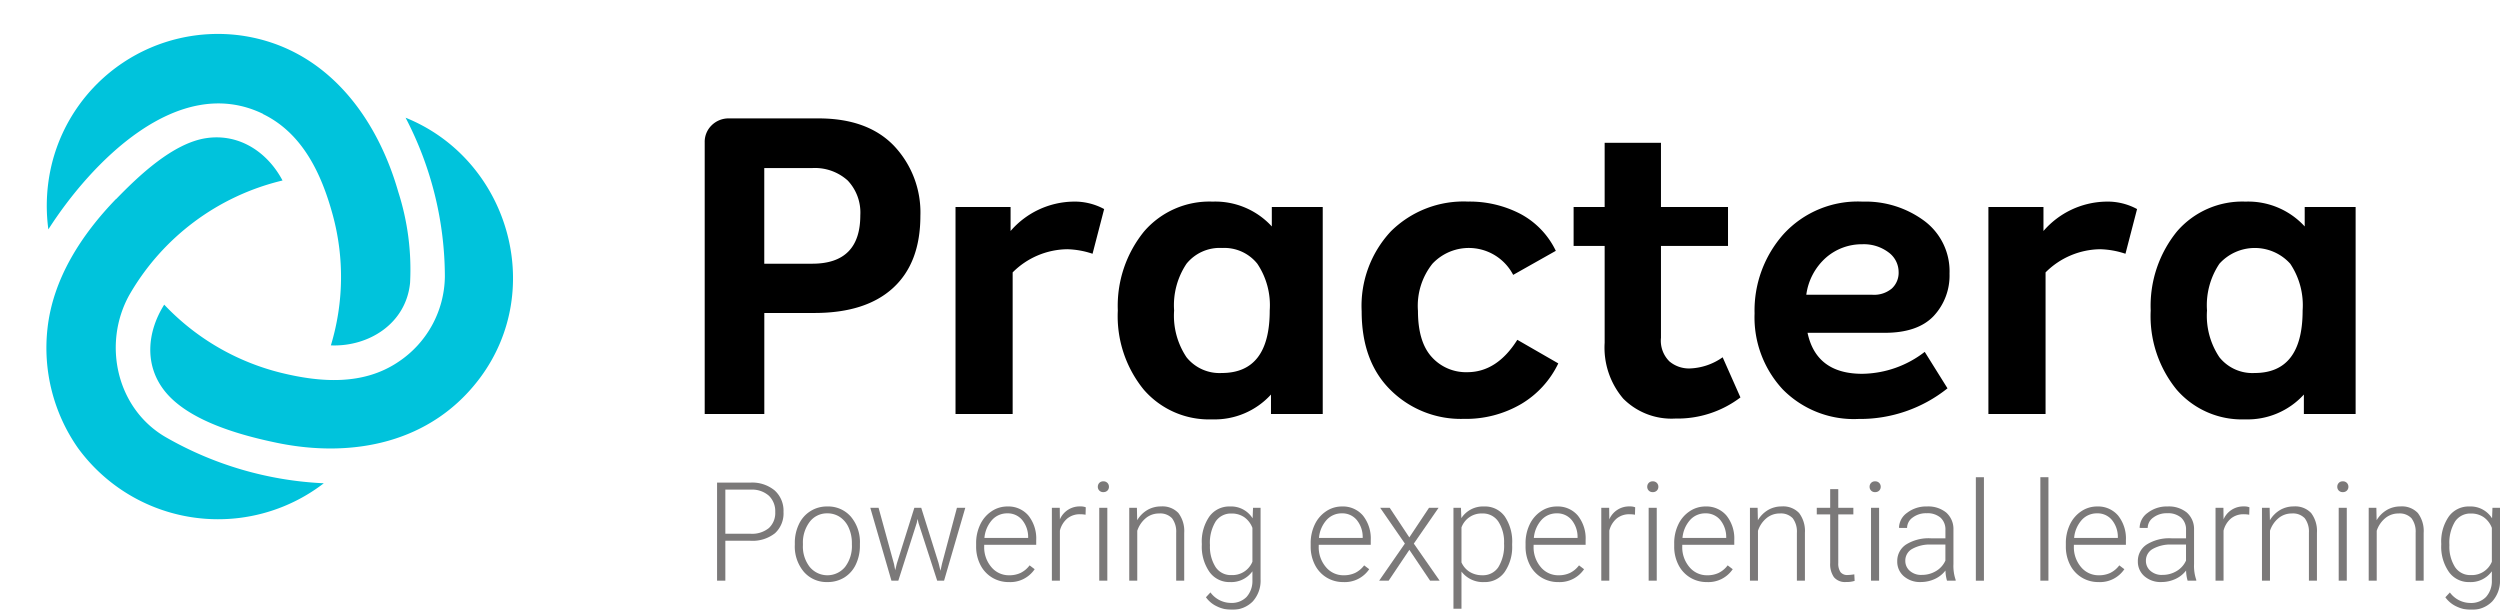 <svg xmlns="http://www.w3.org/2000/svg" width="288" height="70.245" viewBox="0 0 288 70.245">
  <g id="Practera-logo-2" transform="translate(5.349 3.896)">
    <g id="Group_1436" data-name="Group 1436">
      <path id="Path_2439" data-name="Path 2439" d="M88.943,9.744h-10.3a2.766,2.766,0,0,0-2,.786,2.649,2.649,0,0,0-.81,1.98V43.8h6.867V32.159h5.771q5.913,0,9.061-2.885t3.148-8.323a11.169,11.169,0,0,0-3.029-8.036Q94.617,9.746,88.943,9.744Zm-.716,16.739H82.695V15.467h5.484a5.639,5.639,0,0,1,4.126,1.43A5.371,5.371,0,0,1,93.759,20.9Q93.759,26.481,88.227,26.483Z"/>
      <path id="Path_2440" data-name="Path 2440" d="M111.07,22.715V19.95h-6.343V43.8h6.582V27.485a9.041,9.041,0,0,1,6.295-2.67,9.923,9.923,0,0,1,2.909.523l1.336-5.15a7.116,7.116,0,0,0-3.625-.857A9.754,9.754,0,0,0,111.07,22.715Z"/>
      <path id="Path_2441" data-name="Path 2441" d="M141.164,22.191a8.827,8.827,0,0,0-6.82-2.861,9.935,9.935,0,0,0-7.893,3.434,13.583,13.583,0,0,0-3.028,9.109,13.4,13.4,0,0,0,2.98,9.108,9.935,9.935,0,0,0,7.893,3.434,8.77,8.77,0,0,0,6.772-2.861v2.241h5.962V19.95h-5.866Zm-5.771,16.883a4.866,4.866,0,0,1-4.054-1.812,8.588,8.588,0,0,1-1.43-5.389,8.591,8.591,0,0,1,1.43-5.39,4.922,4.922,0,0,1,4.1-1.812,4.87,4.87,0,0,1,4.054,1.812,8.591,8.591,0,0,1,1.43,5.39Q140.925,39.075,135.393,39.074Z"/>
      <path id="Path_2442" data-name="Path 2442" d="M163.674,38.98a5.3,5.3,0,0,1-4.079-1.741Q158,35.5,158,31.922a7.785,7.785,0,0,1,1.669-5.439,5.756,5.756,0,0,1,9.3,1.287L173.88,25a9.442,9.442,0,0,0-4.1-4.268,12.685,12.685,0,0,0-6.01-1.406,11.88,11.88,0,0,0-8.893,3.432,12.585,12.585,0,0,0-3.363,9.2q0,5.82,3.363,9.109a11.482,11.482,0,0,0,8.369,3.291,12.6,12.6,0,0,0,6.653-1.717,10.9,10.9,0,0,0,4.267-4.673l-4.719-2.718Q167.1,38.98,163.674,38.98Z"/>
      <path id="Path_2443" data-name="Path 2443" d="M189.284,38.551a3.506,3.506,0,0,1-2.313-.811,3.351,3.351,0,0,1-.977-2.719V24.432h7.724V19.95h-7.724V12.558h-6.487V19.95h-3.576v4.482h3.576V35.593a9.058,9.058,0,0,0,2.146,6.439,7.838,7.838,0,0,0,6.01,2.288,12,12,0,0,0,7.487-2.432L193.1,37.262A6.945,6.945,0,0,1,189.284,38.551Z"/>
      <path id="Path_2444" data-name="Path 2444" d="M217.4,32.518a6.819,6.819,0,0,0,1.836-4.89,7.23,7.23,0,0,0-2.909-6.081,11.368,11.368,0,0,0-7.1-2.216,11.58,11.58,0,0,0-9.109,3.743,13.222,13.222,0,0,0-3.34,9.133,12.181,12.181,0,0,0,3.243,8.752,11.484,11.484,0,0,0,8.729,3.409,16.124,16.124,0,0,0,10.253-3.529l-2.623-4.2a11.974,11.974,0,0,1-7.2,2.527q-5.293,0-6.3-4.722h8.873Q215.559,34.448,217.4,32.518Zm-14.664-2.457a6.923,6.923,0,0,1,2.288-4.294,6.268,6.268,0,0,1,4.15-1.525,4.73,4.73,0,0,1,3.03.93,2.812,2.812,0,0,1,1.168,2.264,2.457,2.457,0,0,1-.788,1.909,3.181,3.181,0,0,1-2.218.716Z"/>
      <path id="Path_2445" data-name="Path 2445" d="M230.058,22.715V19.95h-6.343V43.8H230.3V27.485a9.041,9.041,0,0,1,6.295-2.67,9.917,9.917,0,0,1,2.909.523l1.337-5.15a7.119,7.119,0,0,0-3.625-.857A9.754,9.754,0,0,0,230.058,22.715Z"/>
      <path id="Path_2446" data-name="Path 2446" d="M260.153,19.95v2.241a8.827,8.827,0,0,0-6.82-2.861,9.935,9.935,0,0,0-7.893,3.434,13.583,13.583,0,0,0-3.028,9.109,13.4,13.4,0,0,0,2.98,9.108,9.935,9.935,0,0,0,7.893,3.434,8.769,8.769,0,0,0,6.772-2.861v2.241h5.962V19.95Zm-5.771,19.124a4.863,4.863,0,0,1-4.053-1.812,8.582,8.582,0,0,1-1.431-5.389,8.585,8.585,0,0,1,1.431-5.39,5.494,5.494,0,0,1,8.155,0,8.585,8.585,0,0,1,1.43,5.39Q259.914,39.075,254.382,39.074Z"/>
    </g>
    <g id="Group_1437" data-name="Group 1437">
      <rect id="Rectangle_550" data-name="Rectangle 550" width="63.588" height="63.588" transform="translate(-5.349 -3.896)" fill="none"/>
      <path id="Path_2447" data-name="Path 2447" d="M45.9,27.989A39.679,39.679,0,0,0,41.373,9.663c11.775,4.75,16.242,19.683,8.58,29.968-5.588,7.495-14.643,9.3-23.41,7.484-4.123-.855-10.089-2.478-12.863-5.894-2.454-3.025-2.082-6.9-.111-10.021a27.639,27.639,0,0,0,13.494,7.859c4.5,1.1,9.413,1.468,13.459-1.254A11.972,11.972,0,0,0,45.9,27.991ZM.661,14.829A19.708,19.708,0,0,1,22.458.2c9.608,1.373,15.535,9.154,18.071,18a29.267,29.267,0,0,1,1.363,10.482c-.459,4.683-4.733,7.382-9.125,7.211a27.175,27.175,0,0,0,.191-15.12c-1.284-4.672-3.464-9.329-8.024-11.537a.115.115,0,0,0,.028-.008c-9.87-4.8-19.913,5.749-24.74,13.3A20.318,20.318,0,0,1,.661,14.829ZM13.753,46.471a40.225,40.225,0,0,0,18.2,5.306,19.976,19.976,0,0,1-28.32-4.06A20.128,20.128,0,0,1,.122,33.943c.635-5.773,3.938-10.822,7.9-14.92l0,.022c2.6-2.682,6.582-6.484,10.433-7.034,3.8-.543,7.028,1.649,8.743,4.886A27.8,27.8,0,0,0,9.535,30.109C6.431,35.725,8.074,43.193,13.753,46.471Z" fill="#00c3dc" fill-rule="evenodd"/>
    </g>
    <g id="Group_1438" data-name="Group 1438" opacity="0.6">
      <path id="Path_2448" data-name="Path 2448" d="M78.211,58.4V63h-.954V51.7h3.85a4.056,4.056,0,0,1,2.782.9,3.135,3.135,0,0,1,1.021,2.477,3.1,3.1,0,0,1-.982,2.456,4.171,4.171,0,0,1-2.845.866Zm0-.808h2.9a3.057,3.057,0,0,0,2.119-.66,2.362,2.362,0,0,0,.729-1.843,2.47,2.47,0,0,0-.725-1.87,2.922,2.922,0,0,0-2.061-.711H78.211Z" fill="#231f20"/>
      <path id="Path_2449" data-name="Path 2449" d="M86.214,58.68a4.93,4.93,0,0,1,.47-2.181,3.525,3.525,0,0,1,3.271-2.049,3.456,3.456,0,0,1,2.717,1.176,4.528,4.528,0,0,1,1.04,3.116v.194a4.987,4.987,0,0,1-.469,2.193,3.512,3.512,0,0,1-1.324,1.5,3.626,3.626,0,0,1-1.948.528,3.458,3.458,0,0,1-2.713-1.176,4.522,4.522,0,0,1-1.044-3.117Zm.932.256a3.813,3.813,0,0,0,.78,2.473,2.64,2.64,0,0,0,4.083,0,3.94,3.94,0,0,0,.78-2.55V58.68a4.291,4.291,0,0,0-.357-1.762,2.87,2.87,0,0,0-1-1.238,2.562,2.562,0,0,0-1.475-.438,2.485,2.485,0,0,0-2.026.974,3.945,3.945,0,0,0-.783,2.55Z" fill="#231f20"/>
      <path id="Path_2450" data-name="Path 2450" d="M97.64,61.071l.14.722.186-.761L99.984,54.6h.792l2,6.373.217.885.179-.815L104.89,54.6h.962L103.407,63h-.791l-2.158-6.66-.1-.458-.1.466L98.137,63h-.792l-2.437-8.4h.954Z" fill="#231f20"/>
      <path id="Path_2451" data-name="Path 2451" d="M110.867,63.159a3.646,3.646,0,0,1-1.937-.528,3.6,3.6,0,0,1-1.347-1.471,4.585,4.585,0,0,1-.481-2.115v-.334a4.93,4.93,0,0,1,.47-2.181,3.727,3.727,0,0,1,1.308-1.525,3.223,3.223,0,0,1,1.816-.555,3.033,3.033,0,0,1,2.426,1.044,4.236,4.236,0,0,1,.9,2.852v.52h-5.992v.179a3.51,3.51,0,0,0,.819,2.379,2.605,2.605,0,0,0,2.061.951,3.012,3.012,0,0,0,1.315-.272,2.9,2.9,0,0,0,1.036-.869l.583.442A3.388,3.388,0,0,1,110.867,63.159Zm-.171-7.917a2.321,2.321,0,0,0-1.766.768,3.555,3.555,0,0,0-.873,2.065h5.037v-.1A3.09,3.09,0,0,0,112.4,56,2.143,2.143,0,0,0,110.7,55.242Z" fill="#231f20"/>
      <path id="Path_2452" data-name="Path 2452" d="M119.708,55.4a3.5,3.5,0,0,0-.629-.055,2.272,2.272,0,0,0-1.471.486,2.654,2.654,0,0,0-.858,1.408V63h-.923V54.6h.908l.015,1.335a2.471,2.471,0,0,1,2.368-1.49,1.53,1.53,0,0,1,.613.1Z" fill="#231f20"/>
      <path id="Path_2453" data-name="Path 2453" d="M121.121,52.179a.624.624,0,0,1,.17-.443.609.609,0,0,1,.466-.181.622.622,0,0,1,.47.181.615.615,0,0,1,.174.443.6.6,0,0,1-.174.44.631.631,0,0,1-.47.177.6.6,0,0,1-.636-.617ZM122.215,63h-.931V54.6h.931Z" fill="#231f20"/>
      <path id="Path_2454" data-name="Path 2454" d="M125.623,54.6l.031,1.436a3.337,3.337,0,0,1,1.18-1.184,3.067,3.067,0,0,1,1.56-.407,2.515,2.515,0,0,1,2.01.761,3.429,3.429,0,0,1,.668,2.282V63h-.924V57.485a2.568,2.568,0,0,0-.477-1.677,1.87,1.87,0,0,0-1.5-.551,2.35,2.35,0,0,0-1.526.54,3.174,3.174,0,0,0-.982,1.455V63h-.923V54.6Z" fill="#231f20"/>
      <path id="Path_2455" data-name="Path 2455" d="M133.1,58.727a5.059,5.059,0,0,1,.873-3.125,2.818,2.818,0,0,1,2.371-1.152,2.919,2.919,0,0,1,2.608,1.366L139,54.6h.869v8.228a3.553,3.553,0,0,1-.908,2.569,3.245,3.245,0,0,1-2.461.947,3.737,3.737,0,0,1-1.672-.392,3.246,3.246,0,0,1-1.254-1.044l.52-.559a2.941,2.941,0,0,0,2.344,1.211,2.385,2.385,0,0,0,1.817-.687,2.741,2.741,0,0,0,.675-1.9V61.917a3,3,0,0,1-2.6,1.242,2.8,2.8,0,0,1-2.344-1.164,5.074,5.074,0,0,1-.885-3.144Zm.939.163a4.374,4.374,0,0,0,.644,2.534,2.085,2.085,0,0,0,1.816.928,2.483,2.483,0,0,0,2.43-1.537v-3.9a2.652,2.652,0,0,0-.939-1.23,2.535,2.535,0,0,0-1.475-.423,2.11,2.11,0,0,0-1.824.92A4.677,4.677,0,0,0,134.037,58.89Z" fill="#231f20"/>
      <path id="Path_2456" data-name="Path 2456" d="M149.406,63.159a3.649,3.649,0,0,1-1.937-.528,3.6,3.6,0,0,1-1.346-1.471,4.573,4.573,0,0,1-.482-2.115v-.334a4.944,4.944,0,0,1,.47-2.181,3.727,3.727,0,0,1,1.308-1.525,3.226,3.226,0,0,1,1.816-.555,3.033,3.033,0,0,1,2.426,1.044,4.231,4.231,0,0,1,.9,2.852v.52h-5.992v.179a3.515,3.515,0,0,0,.819,2.379,2.605,2.605,0,0,0,2.061.951,3.009,3.009,0,0,0,1.315-.272,2.911,2.911,0,0,0,1.037-.869l.582.442A3.388,3.388,0,0,1,149.406,63.159Zm-.171-7.917a2.324,2.324,0,0,0-1.766.768,3.555,3.555,0,0,0-.873,2.065h5.038v-.1A3.09,3.09,0,0,0,150.943,56,2.141,2.141,0,0,0,149.235,55.242Z" fill="#231f20"/>
      <path id="Path_2457" data-name="Path 2457" d="M157.005,58.013l2.267-3.408h1.1l-2.849,4.122L160.5,63H159.4l-2.391-3.555L154.622,63h-1.094l2.965-4.277L153.644,54.6h1.1Z" fill="#231f20"/>
      <path id="Path_2458" data-name="Path 2458" d="M168.85,58.89a5.06,5.06,0,0,1-.869,3.116,2.768,2.768,0,0,1-2.329,1.153,3.108,3.108,0,0,1-2.639-1.211v4.285h-.924V54.6h.862L163,55.793a2.977,2.977,0,0,1,2.631-1.343,2.791,2.791,0,0,1,2.363,1.141,5.169,5.169,0,0,1,.858,3.167Zm-.931-.163a4.326,4.326,0,0,0-.66-2.538,2.128,2.128,0,0,0-1.84-.932,2.449,2.449,0,0,0-2.406,1.607v4.028a2.458,2.458,0,0,0,.955,1.1,2.758,2.758,0,0,0,1.467.38,2.108,2.108,0,0,0,1.828-.935A4.709,4.709,0,0,0,167.919,58.727Z" fill="#231f20"/>
      <path id="Path_2459" data-name="Path 2459" d="M174.16,63.159a3.644,3.644,0,0,1-1.937-.528,3.6,3.6,0,0,1-1.347-1.471,4.585,4.585,0,0,1-.481-2.115v-.334a4.943,4.943,0,0,1,.469-2.181,3.742,3.742,0,0,1,1.308-1.525,3.229,3.229,0,0,1,1.817-.555,3.029,3.029,0,0,1,2.425,1.044,4.231,4.231,0,0,1,.9,2.852v.52h-5.992v.179a3.514,3.514,0,0,0,.818,2.379,2.608,2.608,0,0,0,2.061.951,3.014,3.014,0,0,0,1.316-.272,2.908,2.908,0,0,0,1.036-.869l.582.442A3.386,3.386,0,0,1,174.16,63.159Zm-.171-7.917a2.321,2.321,0,0,0-1.766.768,3.548,3.548,0,0,0-.873,2.065h5.037v-.1A3.085,3.085,0,0,0,175.7,56,2.139,2.139,0,0,0,173.989,55.242Z" fill="#231f20"/>
      <path id="Path_2460" data-name="Path 2460" d="M183,55.4a3.5,3.5,0,0,0-.629-.055,2.272,2.272,0,0,0-1.471.486,2.654,2.654,0,0,0-.858,1.408V63h-.923V54.6h.908l.015,1.335a2.471,2.471,0,0,1,2.368-1.49,1.53,1.53,0,0,1,.613.1Z" fill="#231f20"/>
      <path id="Path_2461" data-name="Path 2461" d="M184.413,52.179a.625.625,0,0,1,.171-.443.609.609,0,0,1,.466-.181.618.618,0,0,1,.469.181.612.612,0,0,1,.175.443.6.6,0,0,1-.175.44.627.627,0,0,1-.469.177.6.6,0,0,1-.637-.617ZM185.508,63h-.932V54.6h.932Z" fill="#231f20"/>
      <path id="Path_2462" data-name="Path 2462" d="M191.283,63.159a3.649,3.649,0,0,1-1.937-.528A3.6,3.6,0,0,1,188,61.16a4.585,4.585,0,0,1-.481-2.115v-.334a4.93,4.93,0,0,1,.47-2.181,3.727,3.727,0,0,1,1.308-1.525,3.226,3.226,0,0,1,1.816-.555,3.033,3.033,0,0,1,2.426,1.044,4.231,4.231,0,0,1,.9,2.852v.52h-5.992v.179a3.515,3.515,0,0,0,.819,2.379,2.605,2.605,0,0,0,2.061.951,3.012,3.012,0,0,0,1.315-.272,2.911,2.911,0,0,0,1.037-.869l.582.442A3.388,3.388,0,0,1,191.283,63.159Zm-.171-7.917a2.324,2.324,0,0,0-1.766.768,3.555,3.555,0,0,0-.873,2.065h5.038v-.1A3.1,3.1,0,0,0,192.82,56,2.142,2.142,0,0,0,191.112,55.242Z" fill="#231f20"/>
      <path id="Path_2463" data-name="Path 2463" d="M197.128,54.6l.031,1.436a3.337,3.337,0,0,1,1.18-1.184,3.067,3.067,0,0,1,1.56-.407,2.515,2.515,0,0,1,2.01.761,3.429,3.429,0,0,1,.668,2.282V63h-.924V57.485a2.568,2.568,0,0,0-.477-1.677,1.87,1.87,0,0,0-1.5-.551,2.345,2.345,0,0,0-1.525.54,3.159,3.159,0,0,0-.982,1.455V63h-.924V54.6Z" fill="#231f20"/>
      <path id="Path_2464" data-name="Path 2464" d="M206.419,52.455V54.6h1.739v.761h-1.739v5.6a1.764,1.764,0,0,0,.252,1.042.979.979,0,0,0,.843.342,5.761,5.761,0,0,0,.753-.078l.038.754a3.036,3.036,0,0,1-.993.131,1.657,1.657,0,0,1-1.39-.555,2.612,2.612,0,0,1-.434-1.634v-5.6h-1.545V54.6h1.545v-2.15Z" fill="#231f20"/>
      <path id="Path_2465" data-name="Path 2465" d="M210.029,52.179a.624.624,0,0,1,.17-.443.609.609,0,0,1,.466-.181.622.622,0,0,1,.47.181.615.615,0,0,1,.174.443.6.6,0,0,1-.174.44.631.631,0,0,1-.47.177.6.6,0,0,1-.636-.617ZM211.123,63h-.931V54.6h.931Z" fill="#231f20"/>
      <path id="Path_2466" data-name="Path 2466" d="M218.947,63a4.411,4.411,0,0,1-.178-1.172,3.244,3.244,0,0,1-1.246.982,3.822,3.822,0,0,1-1.6.345,2.818,2.818,0,0,1-1.96-.675,2.2,2.2,0,0,1-.749-1.708,2.251,2.251,0,0,1,1.021-1.941,4.9,4.9,0,0,1,2.845-.714h1.684v-.954a1.839,1.839,0,0,0-.555-1.417,2.293,2.293,0,0,0-1.618-.516,2.532,2.532,0,0,0-1.607.5,1.475,1.475,0,0,0-.637,1.195l-.931-.008a2.16,2.16,0,0,1,.931-1.735,3.588,3.588,0,0,1,2.29-.733,3.273,3.273,0,0,1,2.216.7,2.523,2.523,0,0,1,.835,1.96v3.974a4.93,4.93,0,0,0,.256,1.825V63Zm-2.918-.668a3.119,3.119,0,0,0,1.665-.45,2.649,2.649,0,0,0,1.067-1.2V58.835H217.1a4.166,4.166,0,0,0-2.174.509,1.526,1.526,0,0,0-.783,1.354,1.5,1.5,0,0,0,.523,1.172A1.975,1.975,0,0,0,216.029,62.336Z" fill="#231f20"/>
      <path id="Path_2467" data-name="Path 2467" d="M223.2,63h-.931V51.081h.931Z" fill="#231f20"/>
      <path id="Path_2468" data-name="Path 2468" d="M230.629,63H229.7V51.081h.931Z" fill="#231f20"/>
      <path id="Path_2469" data-name="Path 2469" d="M236.4,63.159a3.643,3.643,0,0,1-1.936-.528,3.591,3.591,0,0,1-1.347-1.471,4.585,4.585,0,0,1-.481-2.115v-.334a4.944,4.944,0,0,1,.469-2.181,3.734,3.734,0,0,1,1.308-1.525,3.229,3.229,0,0,1,1.817-.555,3.031,3.031,0,0,1,2.425,1.044,4.231,4.231,0,0,1,.9,2.852v.52h-5.993v.179a3.515,3.515,0,0,0,.819,2.379,2.608,2.608,0,0,0,2.061.951,3.014,3.014,0,0,0,1.316-.272,2.908,2.908,0,0,0,1.036-.869l.582.442A3.387,3.387,0,0,1,236.4,63.159Zm-.17-7.917a2.321,2.321,0,0,0-1.766.768,3.542,3.542,0,0,0-.873,2.065h5.037v-.1A3.085,3.085,0,0,0,237.941,56,2.139,2.139,0,0,0,236.234,55.242Z" fill="#231f20"/>
      <path id="Path_2470" data-name="Path 2470" d="M246.666,63a4.411,4.411,0,0,1-.178-1.172,3.252,3.252,0,0,1-1.246.982,3.822,3.822,0,0,1-1.6.345,2.818,2.818,0,0,1-1.96-.675,2.2,2.2,0,0,1-.749-1.708,2.248,2.248,0,0,1,1.021-1.941,4.9,4.9,0,0,1,2.844-.714h1.685v-.954a1.843,1.843,0,0,0-.555-1.417,2.294,2.294,0,0,0-1.619-.516,2.531,2.531,0,0,0-1.606.5,1.475,1.475,0,0,0-.637,1.195l-.931-.008a2.16,2.16,0,0,1,.931-1.735,3.588,3.588,0,0,1,2.29-.733,3.272,3.272,0,0,1,2.216.7,2.523,2.523,0,0,1,.834,1.96v3.974a4.926,4.926,0,0,0,.257,1.825V63Zm-2.919-.668a3.119,3.119,0,0,0,1.665-.45,2.652,2.652,0,0,0,1.068-1.2V58.835h-1.661a4.166,4.166,0,0,0-2.174.509,1.525,1.525,0,0,0-.784,1.354,1.5,1.5,0,0,0,.524,1.172A1.972,1.972,0,0,0,243.747,62.336Z" fill="#231f20"/>
      <path id="Path_2471" data-name="Path 2471" d="M253.761,55.4a3.5,3.5,0,0,0-.629-.055,2.272,2.272,0,0,0-1.471.486,2.654,2.654,0,0,0-.858,1.408V63h-.923V54.6h.908l.015,1.335a2.471,2.471,0,0,1,2.368-1.49,1.53,1.53,0,0,1,.613.1Z" fill="#231f20"/>
      <path id="Path_2472" data-name="Path 2472" d="M256.113,54.6l.031,1.436a3.337,3.337,0,0,1,1.18-1.184,3.067,3.067,0,0,1,1.56-.407,2.515,2.515,0,0,1,2.01.761,3.429,3.429,0,0,1,.668,2.282V63h-.924V57.485a2.568,2.568,0,0,0-.477-1.677,1.87,1.87,0,0,0-1.5-.551,2.35,2.35,0,0,0-1.526.54,3.174,3.174,0,0,0-.982,1.455V63h-.923V54.6Z" fill="#231f20"/>
      <path id="Path_2473" data-name="Path 2473" d="M263.906,52.179a.621.621,0,0,1,.171-.443.6.6,0,0,1,.465-.181.61.61,0,0,1,.645.624.6.6,0,0,1-.175.44.63.63,0,0,1-.47.177.6.6,0,0,1-.636-.617ZM265,63h-.931V54.6H265Z" fill="#231f20"/>
      <path id="Path_2474" data-name="Path 2474" d="M268.408,54.6l.031,1.436a3.337,3.337,0,0,1,1.18-1.184,3.067,3.067,0,0,1,1.56-.407,2.515,2.515,0,0,1,2.01.761,3.429,3.429,0,0,1,.668,2.282V63h-.924V57.485a2.568,2.568,0,0,0-.477-1.677,1.87,1.87,0,0,0-1.5-.551,2.345,2.345,0,0,0-1.525.54,3.159,3.159,0,0,0-.982,1.455V63h-.924V54.6Z" fill="#231f20"/>
      <path id="Path_2475" data-name="Path 2475" d="M275.883,58.727a5.059,5.059,0,0,1,.873-3.125,2.818,2.818,0,0,1,2.371-1.152,2.921,2.921,0,0,1,2.609,1.366l.046-1.211h.869v8.228a3.553,3.553,0,0,1-.908,2.569,3.245,3.245,0,0,1-2.46.947,3.744,3.744,0,0,1-1.673-.392,3.246,3.246,0,0,1-1.254-1.044l.52-.559a2.942,2.942,0,0,0,2.345,1.211,2.384,2.384,0,0,0,1.816-.687,2.732,2.732,0,0,0,.675-1.9V61.917a3,3,0,0,1-2.6,1.242,2.8,2.8,0,0,1-2.344-1.164,5.074,5.074,0,0,1-.885-3.144Zm.939.163a4.382,4.382,0,0,0,.644,2.534,2.087,2.087,0,0,0,1.817.928,2.482,2.482,0,0,0,2.429-1.537v-3.9a2.645,2.645,0,0,0-.939-1.23,2.531,2.531,0,0,0-1.475-.423,2.11,2.11,0,0,0-1.824.92A4.677,4.677,0,0,0,276.822,58.89Z" fill="#231f20"/>
    </g>
  </g>
</svg>
